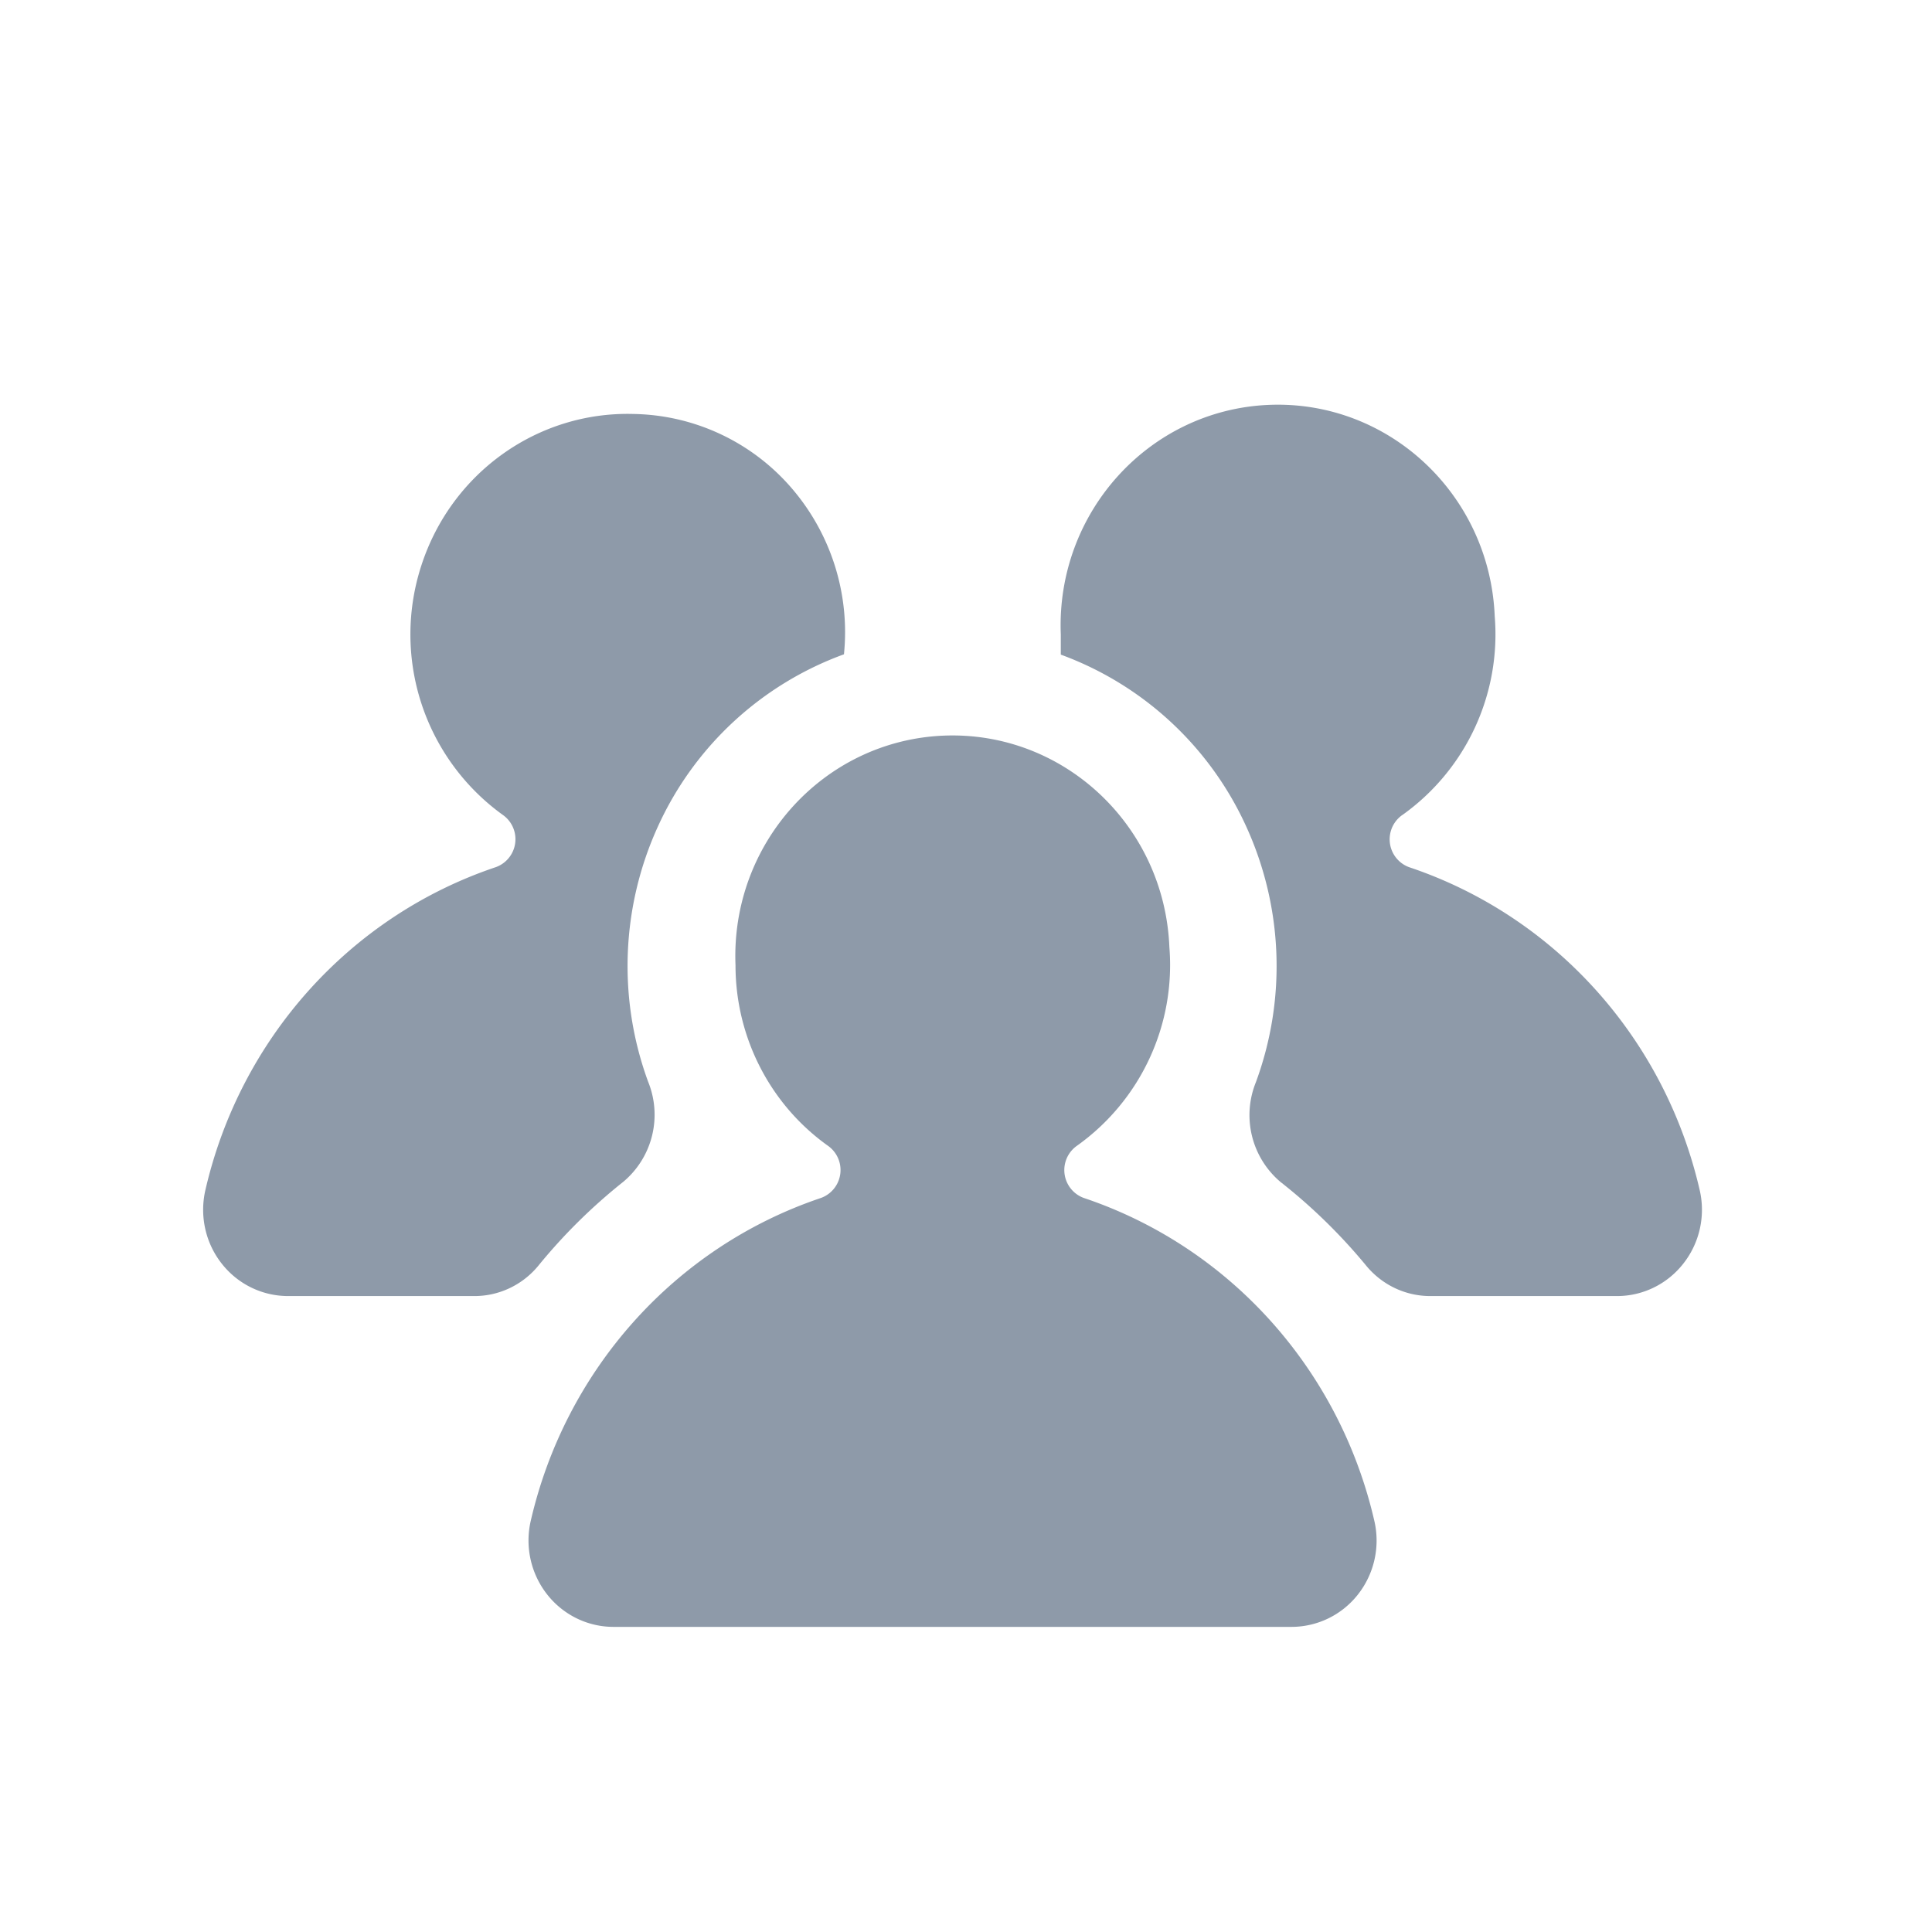 <svg xmlns="http://www.w3.org/2000/svg" width="30" height="30" viewBox="0 0 30 30">
    <g fill="none" fill-rule="nonzero">
        <path d="M0 0h30v30H0z"/>
        <g fill="#8E9AA9">
            <path d="M11.421 14.989c0 1.116.536 2.162 1.436 2.803a.461.461 0 0 1-.11.81c-2.264.762-3.973 2.67-4.51 5.033-.085.396.011.81.262 1.127.25.316.628.5 1.027.5h10.527c.4 0 .779-.182 1.03-.499.251-.316.348-.731.262-1.128-.537-2.365-2.25-4.274-4.518-5.034a.461.461 0 0 1-.105-.809 3.445 3.445 0 0 0 1.436-3.086c-.077-1.891-1.647-3.36-3.507-3.283-1.86.078-3.307 1.674-3.23 3.566z"/>
            <path d="M7.699 13.465c-2.266.761-3.977 2.67-4.514 5.033-.085.397.01.811.261 1.127.25.317.628.5 1.028.5h2.884c.384.003.75-.168.998-.467.394-.484.839-.923 1.326-1.31a1.359 1.359 0 0 0 .383-1.549 5.214 5.214 0 0 1 .152-3.967 5.084 5.084 0 0 1 2.888-2.672 3.426 3.426 0 0 0-.828-2.598 3.312 3.312 0 0 0-2.443-1.134c-1.485-.04-2.821.912-3.289 2.346a3.455 3.455 0 0 0 1.26 3.878.461.461 0 0 1-.106.813zM21.775 12.656A3.445 3.445 0 0 0 23.21 9.57c-.077-1.891-1.648-3.361-3.508-3.283-1.86.078-3.306 1.674-3.23 3.565v.313a5.085 5.085 0 0 1 2.883 2.677 5.215 5.215 0 0 1 .145 3.966 1.359 1.359 0 0 0 .383 1.545c.483.379.925.81 1.318 1.284.249.312.624.492 1.02.488h2.883c.4.002.78-.182 1.03-.498.252-.316.349-.731.263-1.129-.538-2.365-2.25-4.273-4.518-5.033a.461.461 0 0 1-.105-.809z"/>
        </g>
    </g>
</svg>
